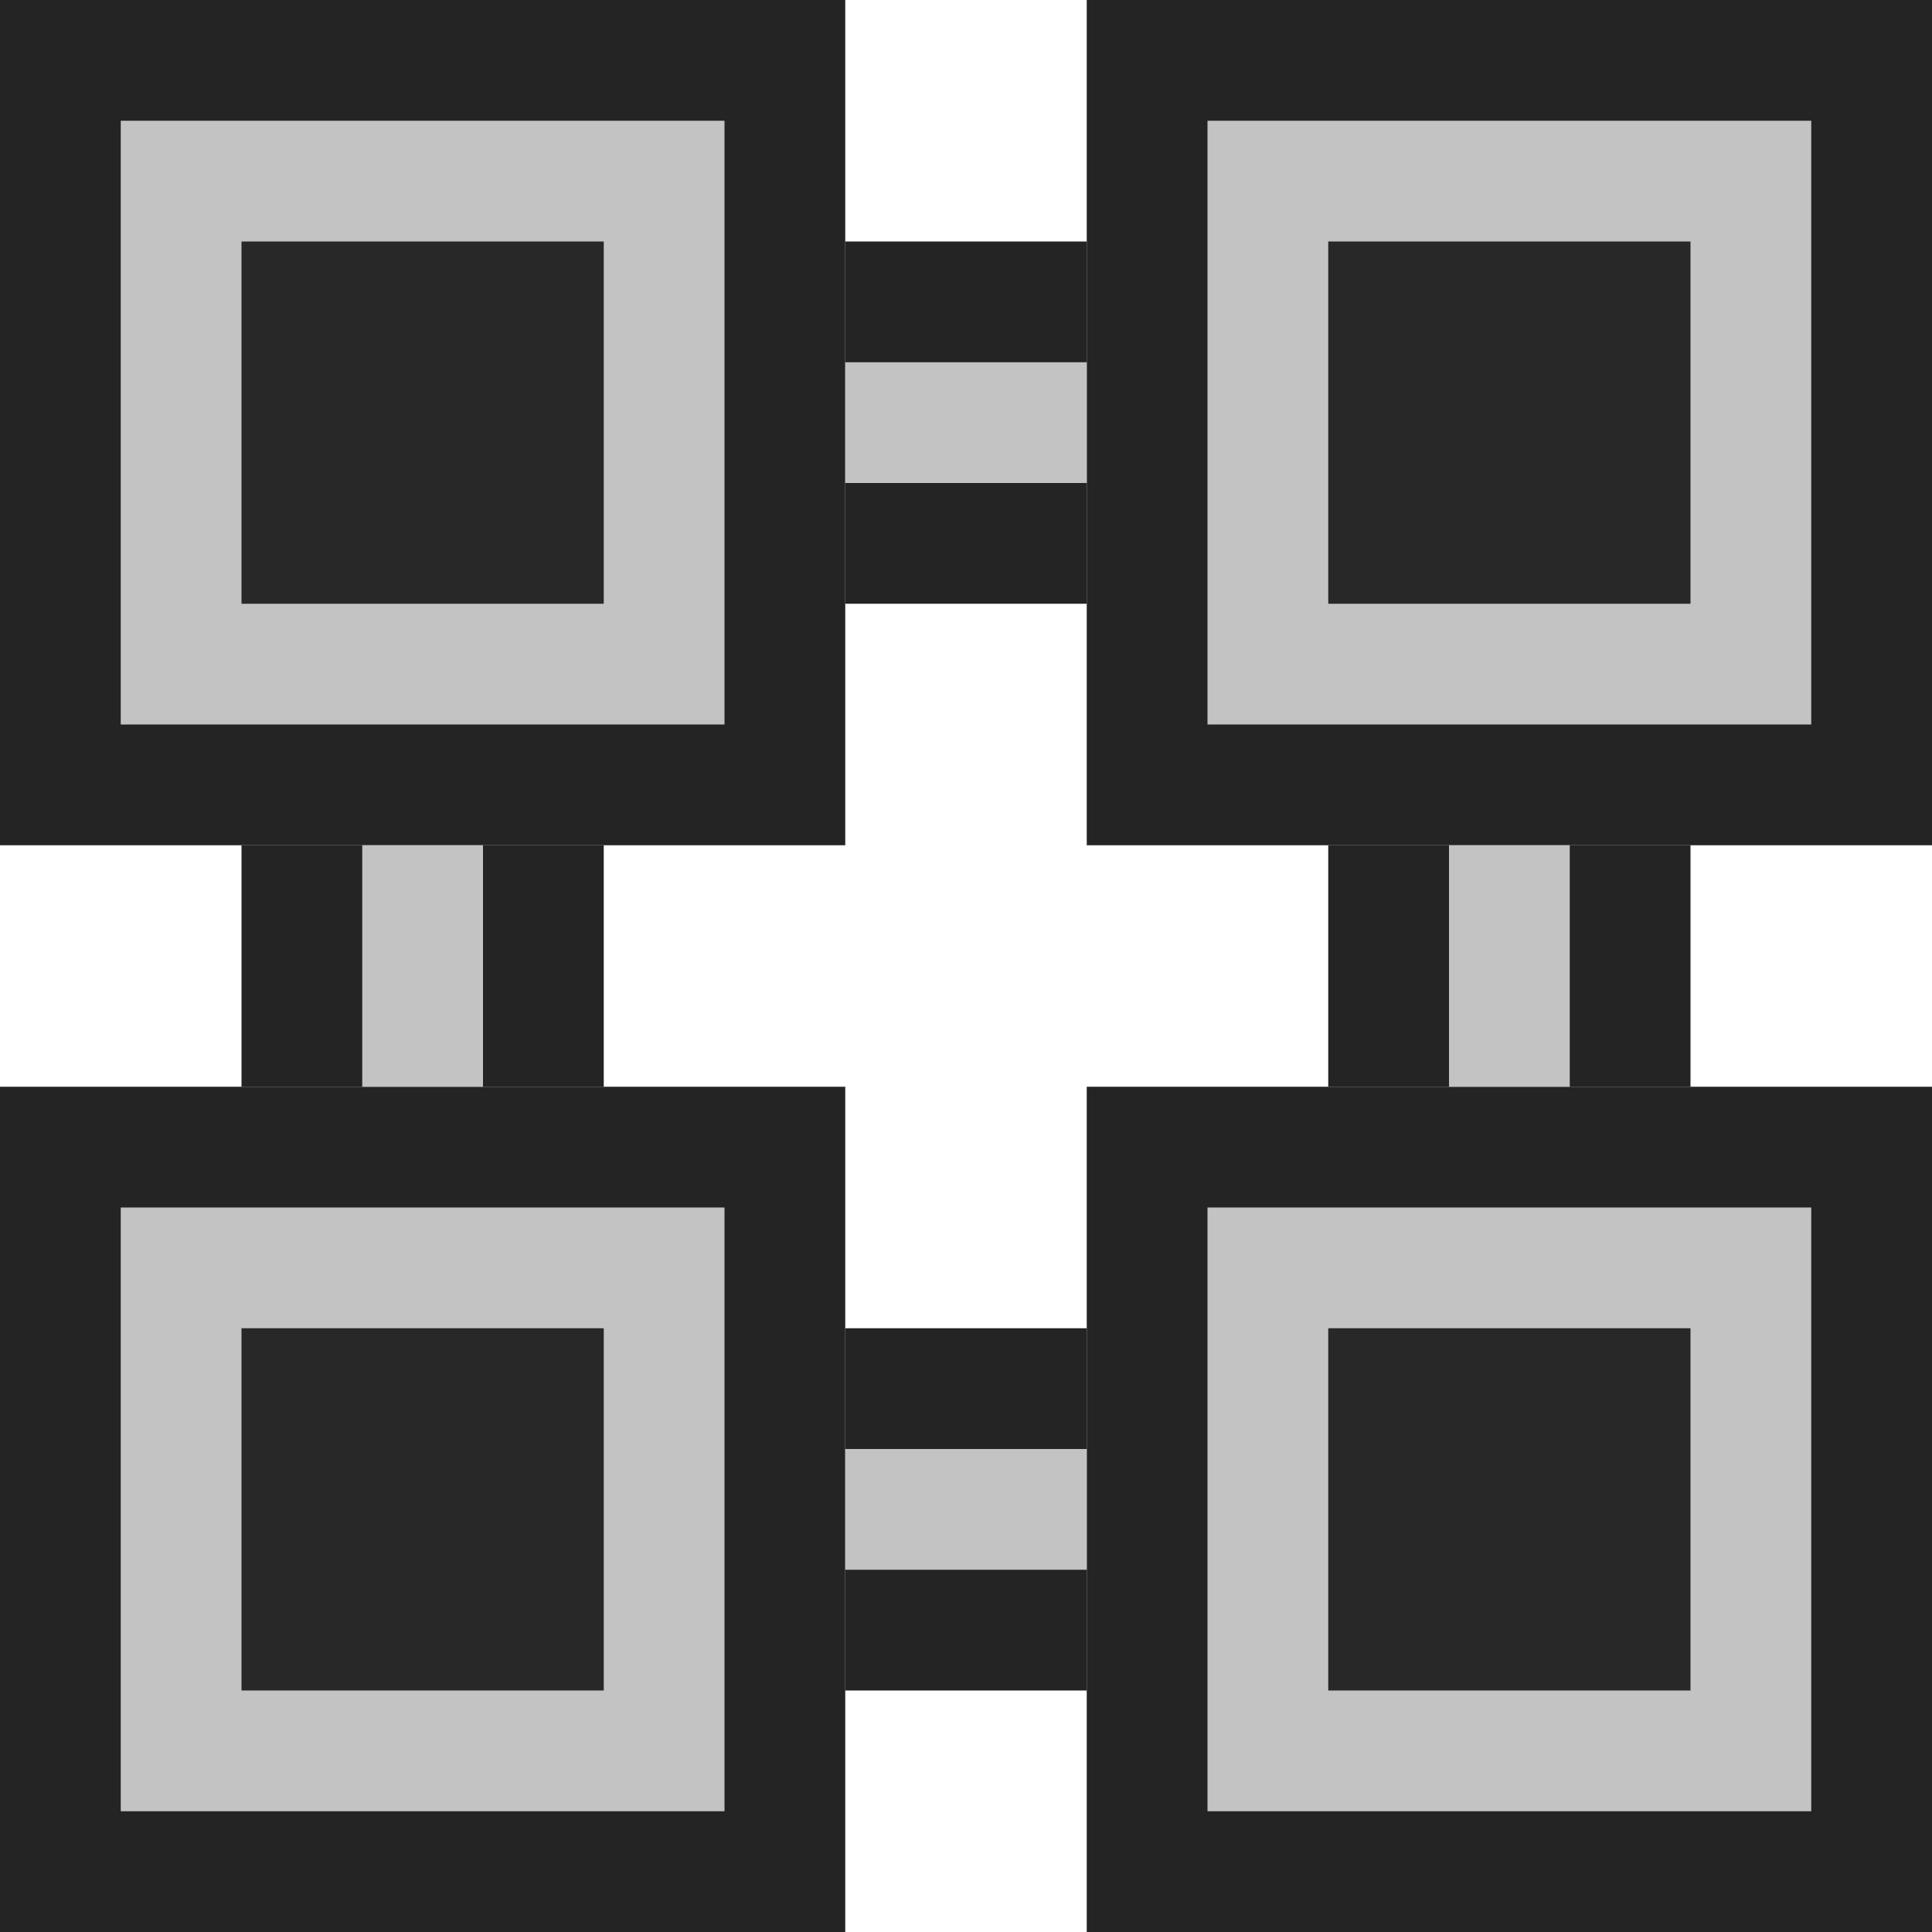 <svg ti:v="1" width="16" height="16" viewBox="0 0 16 16" xmlns="http://www.w3.org/2000/svg" xmlns:ti="urn:schemas-jetbrains-com:tisvg"><rect id="frame" width="16" height="16" fill="none"/><g fill-rule="evenodd"><path d="M16 7H9V0h7v7z" fill="#242424"/><path d="M15 6h-5V1h5v5z" fill="#C3C3C3"/><path d="M16 16H9V9h7v7z" fill="#242424"/><path d="M15 15h-5v-5h5v5z" fill="#C3C3C3"/><path d="M7 16H0V9h7v7z" fill="#242424"/><path d="M6 15H1v-5h5v5z" fill="#C3C3C3"/><path d="M5 14H2v-3h3v3z" fill="#282828"/><path d="M14 14h-3v-3h3v3z" fill="#282828"/><path d="M14 5h-3V2h3v3z" fill="#282828"/><path d="M7 7H0V0h7v7z" fill="#242424"/><path d="M6 6H1V1h5v5z" fill="#C3C3C3"/><path d="M5 5H2V2h3v3z" fill="#282828"/><path d="M5 9H2V7h3v2z" fill="#242424"/><path d="M14 9h-3V7h3v2z" fill="#242424"/><path d="M9 5H7V2h2v3z" fill="#242424"/><path d="M9 14H7v-3h2v3z" fill="#242424"/><path d="M3 9h1V7H3v2z" fill="#C3C3C3"/><path d="M12 9h1V7h-1v2z" fill="#C3C3C3"/><path d="M7 4h2V3H7v1z" fill="#C3C3C3"/><path d="M7 13h2v-1H7v1z" fill="#C3C3C3"/></g></svg>